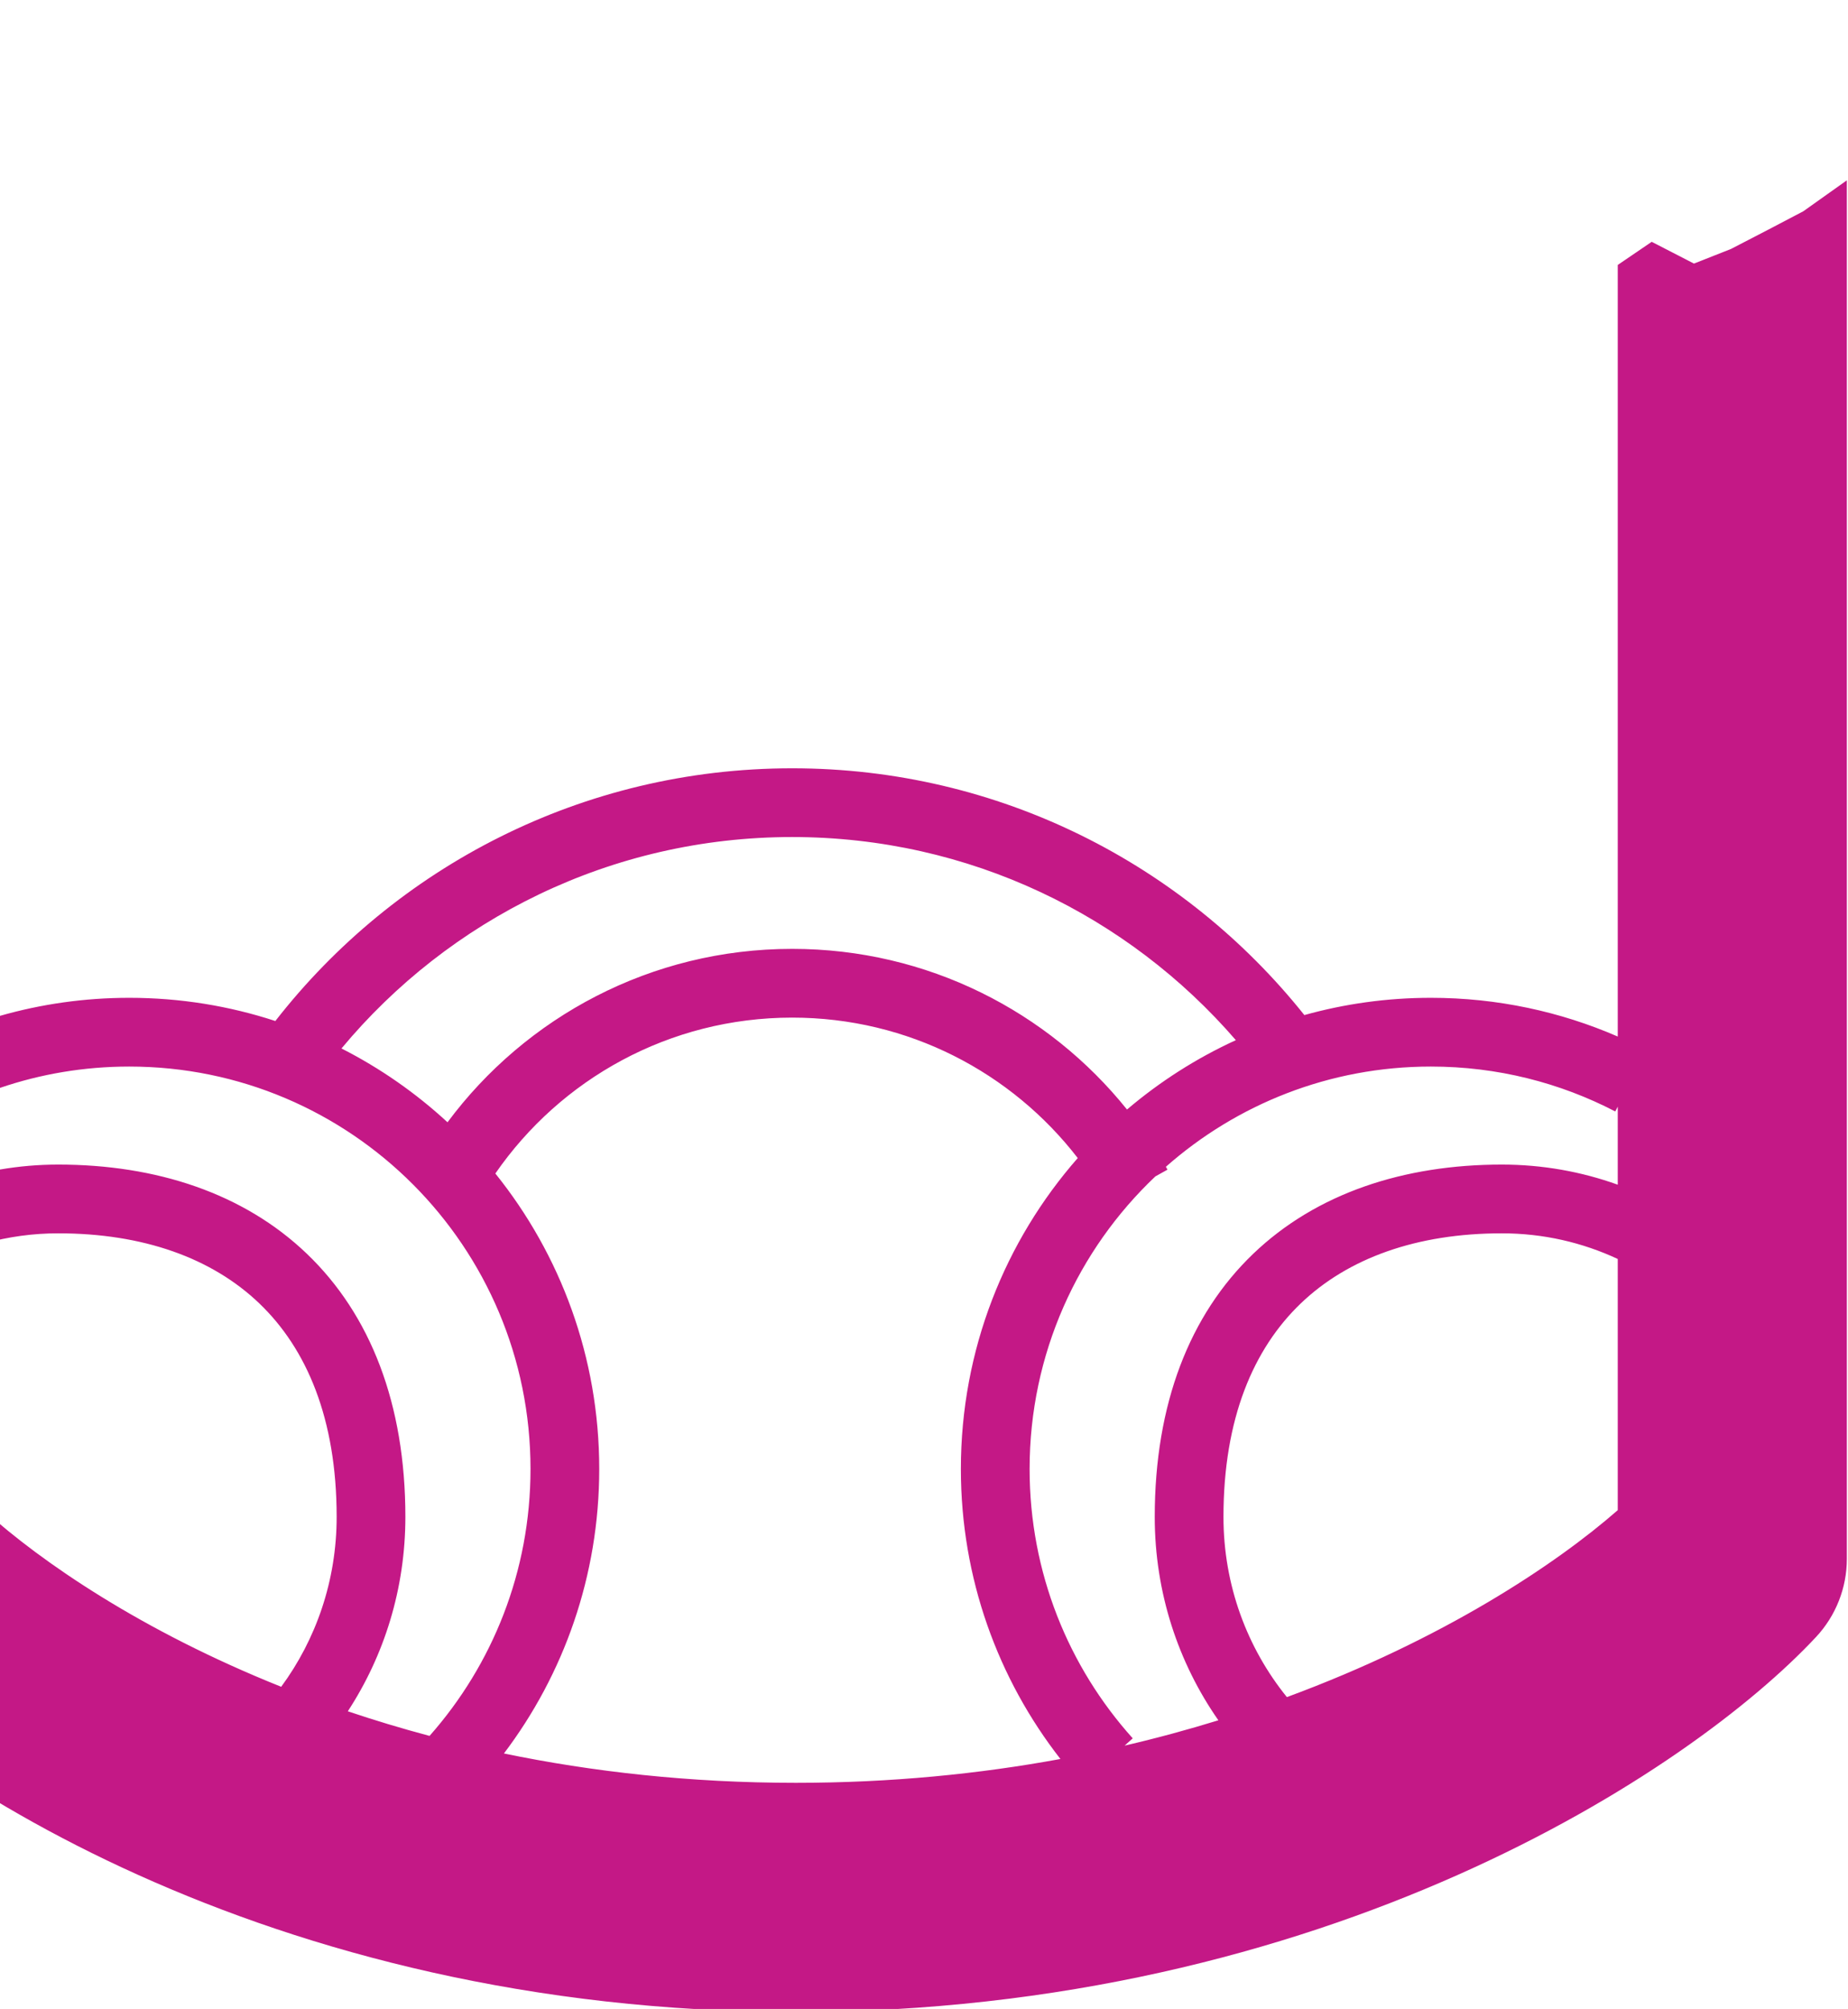 <svg width="242" height="263" viewBox="0 0 242 263" fill="none" xmlns="http://www.w3.org/2000/svg">
<g clip-path="url(#clip0_2470_480)">
<path fill-rule="evenodd" clip-rule="evenodd" d="M211.849 34.684V135.697C204.344 132.434 196.066 130.627 187.377 130.627C181.636 130.627 176.079 131.414 170.808 132.887C155.1 113.204 130.894 100.58 103.739 100.58C76.229 100.58 51.744 113.538 36.057 133.665C30.035 131.693 23.604 130.627 16.924 130.627C11.058 130.627 5.379 131.451 0 132.989C-0.65 133.175 -1.296 133.372 -1.938 133.579V0.464H-31.938V204.072C-31.938 207.777 -30.566 211.352 -28.087 214.106C-12.007 231.972 34.863 263.396 104.217 263.396C173.552 263.396 221.304 231.996 237.815 214.306C240.407 211.529 241.849 207.871 241.849 204.072V23.607L236.147 27.659L231.441 30.126L226.677 32.592L221.828 34.506L216.295 31.657L211.849 34.684ZM161.838 136.171C147.757 119.879 126.951 109.58 103.739 109.58C80.015 109.58 58.804 120.339 44.717 137.259C49.791 139.837 54.459 143.098 58.603 146.922C68.841 133.153 85.246 124.219 103.739 124.219C121.474 124.219 137.285 132.433 147.584 145.252C151.87 141.607 156.662 138.54 161.838 136.171ZM78.471 192.31C78.471 177.665 73.377 164.21 64.867 153.628C73.392 141.289 87.625 133.219 103.739 133.219C118.955 133.219 132.495 140.416 141.133 151.605C131.605 162.468 125.829 176.715 125.829 192.31C125.829 206.625 130.699 219.809 138.865 230.276C128.236 232.231 116.663 233.396 104.217 233.396C90.299 233.396 77.531 231.94 65.99 229.554C73.821 219.205 78.471 206.297 78.471 192.31ZM134.829 192.31C134.829 177.218 141.157 163.613 151.295 154.01L152.884 153.125C152.854 153.07 152.823 153.015 152.792 152.96C152.753 152.89 152.713 152.82 152.673 152.75C161.931 144.581 174.079 139.627 187.377 139.627C196.09 139.627 204.297 141.75 211.522 145.505L211.849 144.875V155.093C207.1 153.387 201.991 152.459 196.673 152.459C183.844 152.459 172.38 156.209 164.099 164.15C155.784 172.124 151.216 183.808 151.216 198.585C151.216 208.493 154.299 217.684 159.549 225.21C155.631 226.419 151.537 227.534 147.271 228.527L148.334 227.571C139.937 218.232 134.829 205.875 134.829 192.31ZM56.251 227.253C64.479 217.952 69.471 205.722 69.471 192.31C69.471 163.204 45.935 139.627 16.924 139.627C10.998 139.627 5.307 140.609 0 142.418C-0.652 142.64 -1.298 142.874 -1.938 143.121V153.483C-1.297 153.343 -0.651 153.218 0 153.106C2.481 152.681 5.029 152.459 7.627 152.459C20.457 152.459 31.92 156.209 40.201 164.15C48.517 172.124 53.085 183.808 53.085 198.585C53.085 207.982 50.312 216.734 45.547 224.031C48.965 225.182 52.534 226.264 56.251 227.253ZM-1.938 197.846V162.749C1.109 161.908 4.315 161.459 7.627 161.459C18.746 161.459 27.761 164.69 33.972 170.646C40.148 176.569 44.085 185.698 44.085 198.585C44.085 206.935 41.382 214.628 36.824 220.823C18.5 213.498 5.372 204.436 -1.938 197.846ZM211.849 197.701C203.76 204.781 189.006 214.619 168.52 222.174C163.334 215.764 160.216 207.554 160.216 198.585C160.216 185.698 164.152 176.569 170.328 170.646C176.539 164.69 185.554 161.459 196.673 161.459C202.095 161.459 207.231 162.661 211.849 164.817V197.701Z" fill="#C41886"/>
</g>
<defs>
<clipPath id="clip0_2470_480">
<rect width="242" height="263" fill="white"/>
</clipPath>
</defs>
</svg>
